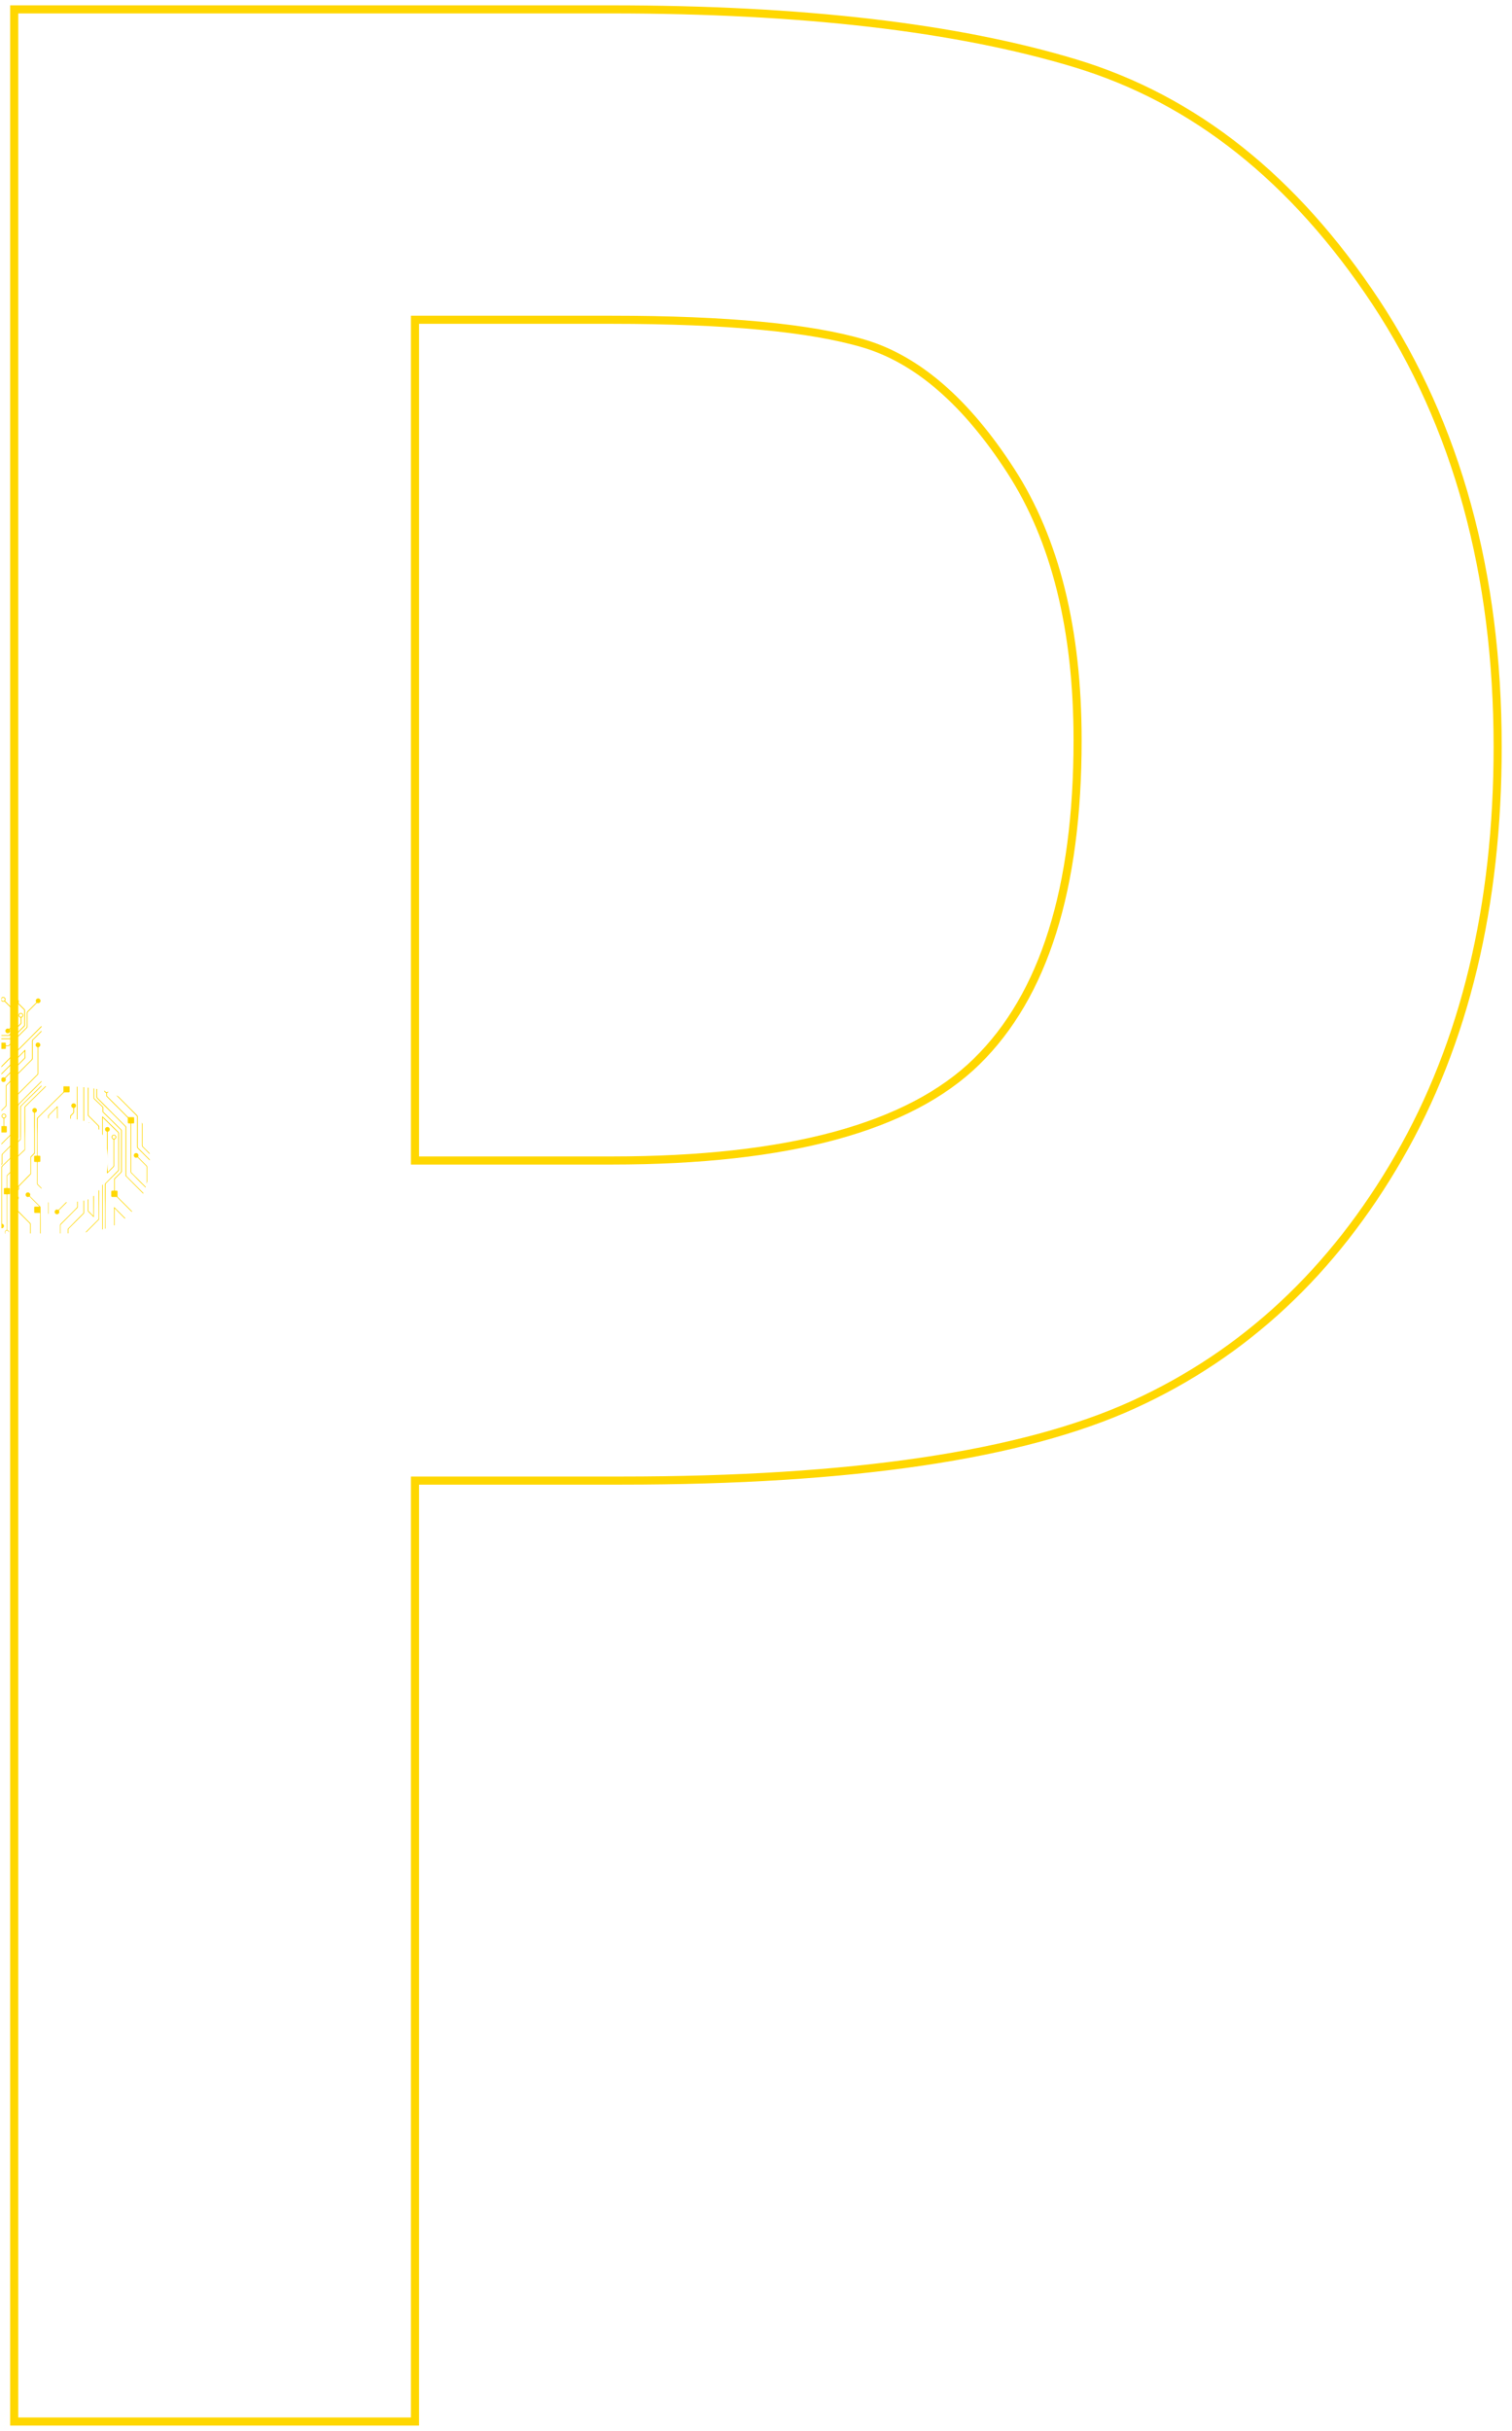<svg id="Camada_1" data-name="Camada 1" xmlns="http://www.w3.org/2000/svg"  width='560' height='900' viewBox="0 0 560 900">
    <defs>
        <style>
            .cls-1,.cls-3{fill:none;stroke-miterlimit:10;stroke-width:3px;}.cls-1{stroke:gold;}.cls-2{fill:gold;}.cls-3{stroke:#fcee21;}.cls-4{clip-path:url(#clip-path);}
        </style>
<clipPath id="clip-path">
    <path class="cls-1" d="M5.26,3.47H226.35q106,0,172,20t111.21,88.38q45.1,68.4,45.13,164.64,0,88.38-36.59,151.89T419.86,520q-61.73,28.17-189.75,28.16H153.7V896.53H5.26ZM153.7,118.39V429.65h72.92q97.64,0,135.07-36.61t37.42-119q0-61.44-24.74-99.72T320,127.22q-29.62-8.81-93.39-8.83Z"/>
</clipPath>
</defs>
    <g class="cls-4 svg-container" transform='translate(0,457) scale(.1, -.1)' fill='none'><path class="cls-2" d="M298.24,965c-.05-1.61-.14-3.22-.14-4.83q0-169.67.13-339.33c0-3.52-.85-6.11-3.54-8.41-7.28-6.22-13.84-13.21-20.73-19.84-6.29-6-12.6-12.05-18.73-18.25-2.59-2.63-5.31-5.14-8-7.62a5.71,5.71,0,0,1-2-4.78c.11-3.31.06-6.63,0-10,0-2.5-.3-2.73-2.8-2.81-1.32,0-2.65,0-4,0-2.66-.1-3.39-.77-3.42-3.42-.06-5-.17-10.06,0-15.08a8.1,8.1,0,0,0-2.83-6.7c-13-12.57-25.79-25.41-38.77-38-10.32-10.05-20.39-20.36-30.83-30.29-8-7.58-15.56-15.53-23.57-23.06a7.17,7.17,0,0,1-2.4-5.76c.08-11.57-.19-23.14.08-34.7.76-32.23.14-64.46.38-96.69,0-4.5,0-4.5-4.55-4.5-1.13,0-2.28,0-3.41,0-1.94-.13-2.51-.68-2.71-2.58-.09-.94-.06-1.9-.06-2.85,0-4.55,0-9.1,0-13.65,0-3,.74-3.64,3.73-3.73,1.61,0,3.22,0,4.84,0,1.38,0,2.12-.63,2.13-2.05,0-.95,0-1.9,0-2.85,0-24.55.06-49.11,0-73.67a9,9,0,0,1,2.85-7C152,170.7,163.73,158.76,175.66,147a8,8,0,0,0,2.59-6.25c-.07-20.38,0-40.77,0-61.15,0-1,.08-2.08.18-3.11a.82.82,0,0,1,.53-.57c.43-.1.71.23.75.63a18.92,18.92,0,0,1,.15,2.26c0,21.24,0,42.47.08,63.71a6.84,6.84,0,0,1-2.21,5.26c-12,12-24,24-36,36a8.31,8.31,0,0,0-2.75,6.46c.11,24.56.08,49.12.1,73.67,0,4.24,0,4.24,4.24,4.26.95,0,1.9,0,2.84,0,2.27.15,3.07.85,3.11,3.18q.12,8.38,0,16.78c0,2.22-.68,2.73-3,2.83-1.32.05-2.65,0-4,0-3,.05-3.13.23-3.18,3.31,0,.38,0,.76,0,1.14,0,30.15-.21,60.3.14,90.44.16,13.65.15,27.3.26,40.95a6,6,0,0,0,1.92,4.51c9.11,9,18,18.2,27.27,27,10.3,9.81,20.17,20.05,30.44,29.87,10.82,10.36,21.37,21,32,31.51,1.75,1.73,3.65,3.3,5.42,5a4.55,4.55,0,0,0,3.4,1.13c4.08,0,8.15,0,12.23,0,.76,0,1.52,0,2.27,0,2.68.12,3.37.78,3.46,3.41.06,1.7,0,3.41,0,5.12,0,3.69,0,7.39,0,11.09,0,3-.74,3.62-3.75,3.7-1.42,0-2.85,0-4.27,0-1.79.11-2.13.42-2.17,2.26-.06,3.51,0,7,0,10.52a3.92,3.92,0,0,0,1.35,3c7.7,7.45,15.26,15,23.08,22.35,4,3.75,7.88,7.66,11.88,11.43,4.55,4.29,8.91,8.78,13.55,13a8.7,8.7,0,0,1,3.11,7.15q-.07,143.07,0,286.14,0,28,0,56c0,1.33-.08,2.65-.13,4Z"/>
        <path class="cls-2" d="M212.9,965c0-1.51-.13-3-.13-4.54V775.86c0-5.08.38-4.76-4.79-4.76-.76,0-1.52,0-2.28,0-3.08-.09-3.65-.66-3.73-3.67,0-.57,0-1.14,0-1.71,0-4.17-.16-8.35.05-12.51a8.7,8.7,0,0,0-2.93-7.24c-13-12.84-25.92-25.83-38.86-38.77-.4-.4-.77-.84-1.21-1.2a5,5,0,0,1-1.87-4.52c.08-1,0-2.09,0-3.13q0-61.3.08-122.59a9,9,0,0,0-2.91-7q-22.94-22.72-45.68-45.63C94.94,509.37,81.33,495.5,67.6,481.74a6.88,6.88,0,0,1-2-5.34c0-13.09,0-26.17,0-39.25,0-25.41,0-50.82.07-76.23a10.34,10.34,0,0,0-3.33-8.24C54,344.58,45.85,336.19,37.54,328c-9.93-9.77-19.48-19.92-29.34-29.77a6.21,6.21,0,0,1-1.85-4.83c.05-9.57-.06-19.15.08-28.72a8.14,8.14,0,0,0-2.73-6.48c-9.19-9-18.23-18.23-27.41-27.28a7.4,7.4,0,0,1-2.37-5.77c.07-68.83,0-137.66.24-206.5q.07-17.17.41-34.38c0-.69-.23-1.5.57-2,.77.72.52,1.61.51,2.4-.32,19.43.62,38.85.59,58.28-.08,59.92,0,119.84,0,179.76a10.42,10.42,0,0,0,3.44,8.18c9,8.75,17.68,17.72,26.58,26.52a7.64,7.64,0,0,1,2.53,6c-.12,9.48,0,19-.09,28.44a8.22,8.22,0,0,0,2.64,6.51c18,17.92,35.91,35.95,53.92,53.88a8.34,8.34,0,0,1,2.71,6.48c-.06,38.58,0,77.17-.07,115.76a8.86,8.86,0,0,0,2.76,6.74c21.33,22.11,43.39,43.49,65,65.31,7.13,7.21,14.23,14.46,21.48,21.55a8.88,8.88,0,0,1,2.92,7c-.07,41.15,0,82.3-.1,123.45a10.11,10.11,0,0,0,3.19,7.72c12.79,13.08,25.76,26,38.63,39a7.4,7.4,0,0,0,6,2.53c4.36-.18,8.72-.08,13.08,0,3.57,0,4.16.61,4.18,4.13q0,7.68,0,15.36c0,3.37-.58,3.9-4,4-1.23,0-2.47,0-3.7,0s-1.94.59-1.93,1.89c0,1,0,2.09,0,3.13q0,92.16,0,184.31c0,1.52-.08,3-.13,4.55Z"/>
        <path class="cls-2" d="M252.16,965c0-1.51-.14-3-.14-4.54q0-148.9.11-297.82a9.8,9.8,0,0,0-3.34-7.92c-11.33-10.5-22.29-21.38-33.41-32.1-4.71-4.53-9.34-9.15-14.12-13.62a6,6,0,0,1-2-4.76c.06-7.21,0-14.42.07-21.62a7.3,7.3,0,0,0-2.48-6c-10.91-10-21.09-20.73-31.71-31-3.47-3.36-6.85-6.81-10.31-10.18-12.27-12-24.36-24.17-36.69-36.09-8.38-8.11-16.52-16.45-25-24.48a7.6,7.6,0,0,1-2.57-6c.07-32.62-.23-65.24.16-97.85.22-17.82,0-35.64.34-53.46.05-2.71-.62-4.67-2.93-6.27a42.6,42.6,0,0,1-4.75-4.48Q72.08,296,60.74,285.3c-1.1-1-2.26-2-3.43-3a5.83,5.83,0,0,1-2.11-5c.08-8.63,0-17.26.08-25.88a7.81,7.81,0,0,0-2.59-6.25c-8.62-8.26-17.1-16.67-25.72-24.93a7.55,7.55,0,0,1-2.48-6c.1-12.71.05-25.41.06-38.12,0-.85,0-1.71,0-2.56-.15-1.75-.47-2.08-2.3-2.18-1.51-.08-3,0-4.55-.06-2.55-.11-3.29-.76-3.32-3.24q-.11-8.39,0-16.78c0-2.54,1.05-3.31,3.67-3a20.19,20.19,0,0,0,4.25.2c1.7-.15,2.08-.57,2.25-2.31.06-.66,0-1.33,0-2q0-62.29.08-124.59c0-.57,0-1.13,0-1.7a2.53,2.53,0,0,0-1.72-2.61c-5.77-2.73-5.38-6-4.92-10.49a3.26,3.26,0,0,1,.52-1.32c.39-.63.88-1.58,1.69-1.14,1,.54.1,1.36-.25,1.9-2.27,3.41-.34,7.67,2.91,9.07,2.59,1.12,6.59,1,8.81-3.45.34-.67.26-2.16,1.35-1.72s.35,1.68,0,2.51a6.82,6.82,0,0,1-4.49,4.44,2.82,2.82,0,0,0-2.29,3.35c0,.56,0,1.14,0,1.7q0,61.72.07,123.45c0,4.94,0,4.94,4.82,4.95h2c3.31,0,3.89.54,3.93,3.75q.07,7.39,0,14.79c0,3.36-.87,4.15-4.24,4.23-1.14,0-2.28,0-3.42,0-2.76.07-3,.32-3.06,3.18v.29c0,13,.05,26,0,39a5.81,5.81,0,0,0,2.16,5c4.66,3.76,8.61,8.26,12.94,12.37s8.85,8.57,13.36,12.75a6.82,6.82,0,0,1,2.34,5.49c-.1,8.35.07,16.69-.09,25a8.63,8.63,0,0,0,3,7.22c7.47,6.85,14.68,14,22.15,20.83,2.87,2.62,5.58,5.4,8.5,8A7,7,0,0,1,93,316.21c-.07,15.93-.29,31.86,0,47.78.7,34.89.12,69.77.31,104.66,0,2.24.37,4.1,2.46,5.33a9.29,9.29,0,0,1,1.66,1.55c8.74,8.68,17.35,17.51,26.25,26,11,10.49,21.53,21.37,32.47,31.87C166.25,543.08,176,553,186,562.7c4.43,4.29,8.81,8.61,13.28,12.86a7.12,7.12,0,0,1,2.34,5.77c-.11,7.2,0,14.41-.07,21.61a6.18,6.18,0,0,0,2.16,5c6.87,6.52,13.65,13.15,20.45,19.74,6.4,6.2,12.7,12.51,19.22,18.57,3.2,3,6.23,6.1,9.45,9a4.39,4.39,0,0,1,1.68,3.71c0,.85,0,1.71,0,2.56q0,149.63,0,299.24c0,1.42-.08,2.83-.13,4.25Z"/>
        <path class="cls-2" d="M243.62,965q0-145.92.09-291.84a10.16,10.16,0,0,0-3.42-8.18c-7.06-6.6-13.8-13.54-20.87-20.13-5.27-4.91-10.27-10.1-15.55-15-4.52-4.19-8.79-8.63-13.33-12.8a6.19,6.19,0,0,1-2.1-5c.08-7.68,0-15.36.08-23a6.34,6.34,0,0,0-2.55-5.67,9.46,9.46,0,0,1-1-1q-17.64-17.36-35.28-34.7c-18.5-18.09-36.83-36.36-55.29-54.49-6-5.84-11.83-11.76-17.88-17.5a5,5,0,0,1-1.77-4c0-.85,0-1.7,0-2.56q0-51.9,0-103.82c0-3.41.2-6.82.38-10.22a5.48,5.48,0,0,0-1.87-4.53c-6-5.77-12.1-11.46-18.22-17.13-5.35-4.95-10.55-10.07-15.87-15.07a5.42,5.42,0,0,1-1.6-4.35c0-9.39-.05-18.78.07-28.16a6.47,6.47,0,0,0-2.49-5.69c-3.37-2.64-6.21-5.85-9.27-8.81-5.94-5.72-11.82-11.5-17.85-17.12a8.36,8.36,0,0,1-2.83-6.71q.13-92.73.12-185.46c0-6.64,0-13.28,0-19.92,0-1.76-.33-2.92-2.24-3.71A8.27,8.27,0,0,1-2,30,8.72,8.72,0,0,1,5.3,22.65a8,8,0,0,1,9,6.46c.79,4.65-.57,7.37-4.92,9.39a2.73,2.73,0,0,0-1.86,2.83c0,.85,0,1.71,0,2.56q0,101,0,202a9.35,9.35,0,0,0,3.06,7.48c8.66,8.22,17.08,16.7,25.76,24.89a9.73,9.73,0,0,1,3.25,8c-.19,8.72,0,17.44-.1,26.17a6.13,6.13,0,0,0,2.13,4.95c9,8.43,17.83,17,26.82,25.42,2.07,1.94,4.1,3.94,6.26,5.78A6.71,6.71,0,0,1,77.11,354c.78,34.51.15,69,.35,103.53,0,4.26.07,8.53,0,12.8a6.08,6.08,0,0,0,1.93,4.79c7,6.91,13.88,14,21,20.79,9.45,8.92,18.47,18.27,27.82,27.27,11.68,11.24,23,22.81,34.7,34.06,8.73,8.43,17.25,17.06,26,25.47a7.23,7.23,0,0,1,2.36,5.77c-.1,7.49,0,15-.06,22.47a6.58,6.58,0,0,0,2.11,5.28c7.13,6.8,14.06,13.82,21.26,20.55,5.2,4.85,10.13,10,15.35,14.8,4.66,4.31,9,8.92,13.75,13.17a8.2,8.2,0,0,1,2.79,6.74q-.08,70.54,0,141.09V965Z"/>
        <path class="cls-2" d="M325,583.8q0-69.82,0-139.64a9.19,9.19,0,0,1,2.95-7.25C339.3,425.68,350.54,414.26,362,403a8.94,8.94,0,0,0,2.91-7q-.08-137.52.09-275c.05-20.09.12-40.19.36-60.28a8.87,8.87,0,0,0-2.91-7q-32.64-32.52-65.1-65.22a8,8,0,0,0-6.47-2.74c-4.07.2-8.15.07-12.23.05-3.77,0-4.34-.56-4.34-4.26,0-15.74,0-31.48,0-47.21a6.2,6.2,0,0,1,2-4.76c8-7.94,15.93-16,24-23.88a7.58,7.58,0,0,0,2.52-6c-.12-7.87-.09-15.74,0-23.61,0-2-.45-3.26-2.56-4.08a7.43,7.43,0,0,1-4.88-7c-.17-3.45.95-6.23,4-7.87,3.93-2.1,8.74-1.52,11.58,3.16,1.86,3.07,1.44,9.58-3.45,11.39-2.52.94-3.05,2.53-3,5,.13,8.15,0,16.3.1,24.46a7.65,7.65,0,0,1-2.44,6c-8,7.85-15.79,15.85-23.74,23.72a7,7,0,0,0-2.32,5.5c.11,7.58,0,15.16.06,22.75,0,3.2.21,3.4,3.38,3.42,4.36,0,8.72,0,13.08,0,3.72,0,4.47.81,4.5,4.56,0,4.93.13,9.86-.05,14.78A6,6,0,0,0,299-13q26.1,26,52.07,52.1c4.35,4.36,8.61,8.83,13.12,13a9.22,9.22,0,0,1,3,7.5c-.11,17.16-.17,34.32,0,51.48.85,94.8.14,189.59.4,284.39,0,.85-.06,1.71,0,2.56a5.91,5.91,0,0,1-2.1,5c-11.68,11.64-23.26,23.39-35,35a8.61,8.61,0,0,0-2.81,6.72q.12,69.52.06,139.06Z"/>
        <path class="cls-2" d="M172.51,965c0-1.42-.13-2.84-.13-4.26q0-83.06.06-166.1a9.19,9.19,0,0,0-3-7.21c-12-11.84-24-23.69-35.81-35.79-21.81-22.43-44.13-44.34-66.19-66.53-19.91-20-40.05-39.86-59.79-60.06-17.09-17.5-34.5-34.68-51.75-52a7.76,7.76,0,0,1-2.41-6q.08-46.93.05-93.87c0-55.27-.3-110.55.09-165.82.66-91.48.13-183,.52-274.45a10.82,10.82,0,0,0-3.54-8.73C-56.28,17.62-63,11-69.52,4-77.55-4.55-86-12.74-94.23-21.1a5.36,5.36,0,0,1-1.75-4c0-8.25,0-16.5,0-24.75,0-.8-.27-2.16.67-2.19,1.38-.05.89,1.4.9,2.22,0,7.68.11,15.36,0,23A7.34,7.34,0,0,0-91.94-21c14.8,14.7,29.48,29.51,44.33,44.16a10.52,10.52,0,0,1,3.45,8.19c-.05,88.74-.32,177.49.15,266.23.47,89.49.08,179,.29,268.48a8.14,8.14,0,0,0,2.58,6.24c24.49,24.44,49.08,48.79,73.31,73.5C53.28,667.28,74.75,688.44,96,709.84q24.13,24.33,48.37,48.57c9.48,9.54,18.87,19.18,28.39,28.7a7.15,7.15,0,0,1,2.22,5.52q-.08,47.65,0,95.29,0,36.54,0,73.1c0,1.32-.08,2.65-.13,4Z"/>
        <path class="cls-2" d="M346.59,583.8c0-1.13-.13-2.27-.13-3.4,0-24.65,0-49.31,0-74A7.8,7.8,0,0,1,349,500.2c9.49-9,18.86-18.11,28.33-27.13a6.35,6.35,0,0,0,2.33-5.19c-.14-4.07,0-8.15-.05-12.23a5.43,5.43,0,0,1,1.77-4.28q14.14-13.8,28.23-27.66l.62-.59c11.89-11.7,23.75-23.43,35.71-35.06a7.94,7.94,0,0,0,2.57-6.25q-.08-73.38,0-146.77a7.5,7.5,0,0,0-2.29-5.81c-7-6.93-13.89-14-20.94-20.9a7.91,7.91,0,0,1-2.56-6.25c.11-11.85,0-23.7,0-35.56,0-.75,0-1.51,0-2.27-.11-2.15-.38-2.44-2.51-2.53-1.52-.06-3,0-4.55-.05-2.32-.12-3.21-1-3.53-3.26a15.68,15.68,0,0,1-.1-2.27q0-5.83,0-11.66a18.14,18.14,0,0,1,.13-2.56c.35-2.7,1.15-3.47,3.85-3.52,3.51-.06,7,0,10.53,0,7.45-.08,5.35.83,10.57-4.39Q479.62,91.56,522,49.12a8.11,8.11,0,0,0,2.59-6.24q-.07-46.23,0-92.45c0-.57,0-1.14,0-1.7a2.65,2.65,0,0,0-2-3,8,8,0,0,1-5.29-7.14,8.27,8.27,0,0,1,8.16-9c4.41-.12,8.37,2.78,8.56,8.34.11,3.15-1.34,6.15-4.52,7.29-2.88,1-3.22,2.85-3.21,5.46.08,30.91,0,61.82.15,92.73a9.15,9.15,0,0,1-3,7.23c-8.28,8.07-16.54,16.18-24.54,24.53-20.28,21.14-41.33,41.51-61.94,62.33a5.24,5.24,0,0,0-1.7,4.23c.16,5.4.1,10.81.06,16.21,0,3-.75,3.65-3.73,3.74-1.42,0-2.85,0-4.27,0-1.78.11-2.06.43-2.2,2.26,0,.47,0,.94,0,1.42,0,12,.05,24.08,0,36.12a7,7,0,0,0,2.31,5.49c7.17,7,14.2,14.23,21.38,21.27a7.39,7.39,0,0,1,2.46,5.73q-.08,74.52,0,149a7,7,0,0,1-2.3,5.49c-9.14,8.95-18.06,18.14-27.29,27-10.73,10.31-21.26,20.82-31.82,31.3q-2.62,2.61-5.43,5a5.86,5.86,0,0,0-2.05,5c.11,4,0,8,.05,11.94a5.73,5.73,0,0,1-1.81,4.56c-10.12,9.72-20.17,19.5-30.28,29.22a3.74,3.74,0,0,0-1.35,3c0,.85,0,1.7,0,2.56q0,35.83,0,71.68c0,1.32-.09,2.64-.13,4Z"/>
        <path class="cls-2" d="M309,583.8c0-1.61-.13-3.22-.13-4.82L309,84.11c0-6.16.58-4.62-3.66-8.88-9.49-9.54-19.18-18.91-28.5-28.61-7.95-8.27-16.07-16.37-24.15-24.49a5,5,0,0,1-1.7-4c0-.66,0-1.32,0-2Q251-59,251-134a9.58,9.58,0,0,1,3.07-7.49c11-10.76,21.73-21.71,32.64-32.51a7.69,7.69,0,0,0,2.53-6c-.11-10-.08-19.91,0-29.87,0-2.34-.39-3.89-2.83-5.16-4.17-2.18-5.77-6.5-2.95-11.42a8.27,8.27,0,0,1,11-2.79,7.38,7.38,0,0,1,3.83,6.82c0,3.18-.85,6-3.88,7.32-2.61,1.11-3.08,2.8-3.06,5.32.11,10.24,0,20.48.1,30.71a7.1,7.1,0,0,1-2.31,5.51c-11.11,11-22.11,22.14-33.22,33.14a8.07,8.07,0,0,0-2.65,6.22q.12,75.23.05,150.45a7.76,7.76,0,0,0,2.49,6q22.3,22.13,44.48,44.4c3.08,3.09,6.09,6.25,9.21,9.29a5.28,5.28,0,0,1,1.91,4.51,18.87,18.87,0,0,0,0,2q0,248.43.09,496.86c0,1.52-.08,3-.13,4.54ZM284-221.81a6.45,6.45,0,0,0,6.43,6.23c3.19.05,6.51-3.33,6.53-6.64,0-3-3.37-6.36-6.47-6.36A6.52,6.52,0,0,0,284-221.81Z"/>
        <path class="cls-2" d="M356.83,583.8c0-24.46,0-48.92,0-73.38a8.82,8.82,0,0,1,2.74-6.76c22.68-23.3,45.91-46.06,68.83-69.12,11.3-11.36,22.57-22.74,33.95-34A8.34,8.34,0,0,0,465,394q-.09-86.32,0-172.64c0-1,0-2.09,0-3.13A4.17,4.17,0,0,1,466.4,215c.29-.25.54-.54.81-.81C489.91,190.9,513,168,536,145a9,9,0,0,0,2.89-7q-.06-117.32.12-234.64c0-12.31.37-24.63.44-36.95,0-.64.12-1.29.21-2.24,1.17.84.87,1.82.88,2.63,0,7.77-.06,15.55.05,23.32,1.15,82.57.24,165.14.57,247.7,0,1,0,2.09,0,3.13a4.42,4.42,0,0,1-1.61,3.77c-.43.38-.81.8-1.21,1.21q-33.94,34-67.93,68a8.72,8.72,0,0,0-2.77,6.75q.12,85.76.08,171.51a24.29,24.29,0,0,0,0,2.56c.29,2.67-.78,4.63-2.68,6.52-20.73,20.69-41.54,41.31-62,62.24-13.66,14-27.53,27.7-41.3,41.54a7.18,7.18,0,0,0-2.09,5.59q.06,36.56,0,73.1Z"/>
        <path class="cls-2" d="M420,583.8c0-18.2,0-36.41-.05-54.61a8.65,8.65,0,0,1,2.75-6.76c18.31-18.16,36.64-36.3,54.71-54.7q14.06-14.31,28.23-28.47a6.51,6.51,0,0,0,2-5.05c-.06-12.8,0-25.6,0-38.4,0-23.79,0-47.59,0-71.39a8.35,8.35,0,0,1,2.69-6.5Q537,291.39,563.6,264.67q23.71-23.73,47.44-47.48a7.14,7.14,0,0,0,2.27-5.51q0-123.45.08-246.89c0-.67,0-1.33,0-2,0-1.69-1.21-2.13-2.47-2.71a7.85,7.85,0,0,1-4.79-7.45,7.81,7.81,0,0,1,4.7-7.52,8.17,8.17,0,0,1,11,3.55c2.15,4.29.66,9.53-3.68,11.28-2.74,1.1-3,2.76-3,5.24q.13,122.87.16,245.75c0,.95-.05,1.9,0,2.84a4.33,4.33,0,0,1-1.55,3.79c-.22.19-.4.4-.6.61Q588,243.77,562.64,269.1C546,285.7,529.46,302.42,512.8,319a7.76,7.76,0,0,0-2.45,6c.07,36.41,0,72.81.12,109.22a9.27,9.27,0,0,1-3,7.22q-28.05,27.84-55.94,55.87c-8.84,8.86-17.61,17.79-26.5,26.6a7.14,7.14,0,0,0-2.22,5.53c.07,18.11,0,36.22,0,54.33Z"/>
        <path class="cls-2" d="M193,965c0-1.42-.13-2.84-.13-4.26q0-81.62.06-163.25a8.9,8.9,0,0,0-2.91-7c-11.68-11.5-23.24-23.14-34.82-34.75s-23-23.14-34.54-34.64a7.13,7.13,0,0,1-2.21-5.54c.06-20.85,0-41.71.1-62.57a8.67,8.67,0,0,0-2.77-6.74q-38.25-38.14-76.33-76.5c-5.39-5.45-10.67-11-16.14-16.41-1.47-1.46-1.65-3.06-1.65-4.9q0-32.85,0-65.7c0-6.4.06-6.46-4.56-11.16C10.6,465,4,458.47-2.57,451.9c-3.08-3.09-6.09-6.25-9.28-9.22a7,7,0,0,1-2.34-5.77c.14-5.5,0-11,.09-16.5,0-2.22-.43-3.53-2.8-4.46a8.27,8.27,0,0,1-4.52-10.87,8.72,8.72,0,0,1,11.29-4.91A8.23,8.23,0,0,1-4.85,407c.54,3.55-.76,6.6-3.82,8.23-2.78,1.48-3.21,3.43-3.12,6.19.17,5.11.12,10.24,0,15.36a6.12,6.12,0,0,0,2,4.75C.74,452,11.15,462.49,21.67,472.88a7.67,7.67,0,0,1,2.49,6c-.07,22.66,0,45.32-.08,68a8.14,8.14,0,0,0,2.69,6.48c5.81,5.59,11.45,11.35,17.13,17.06,25,25.12,49.81,50.46,75,75.36a7.49,7.49,0,0,1,2.4,5.76c-.06,20.86,0,41.72-.09,62.57a8.93,8.93,0,0,0,2.9,7q24.65,24.42,49.1,49c6.77,6.77,13.46,13.62,20.26,20.37a6.2,6.2,0,0,1,1.92,4.78q0,83.61,0,167.23c0,.85-.09,1.7-.13,2.55Z"/>
        <path class="cls-2" d="M284.58,583.8c0-1.61-.13-3.22-.13-4.82q0-160.56.11-321.11c0-3.51-.8-6.14-3.51-8.42-2.53-2.13-4.72-4.66-7.08-7a4.82,4.82,0,0,0-2.09-1.59c-.65,1.11-.4,2.26-.4,3.35q0,32.28,0,64.56c0,18.11,0,36.21.06,54.32,0,2.68-.62,4.75-2.7,6.49-1.73,1.47-3.21,3.23-4.86,4.79a4.37,4.37,0,0,0-1.47,3.53c.06,2.37,0,4.74,0,7.11,0,16.11.1,32.23-.07,48.35a9.39,9.39,0,0,0,3.36,7.91,71.84,71.84,0,0,1,6.93,7.13,6.21,6.21,0,0,1,1.61,4.38c0,4,.08,8,0,11.94a3.82,3.82,0,0,0,2.49,4.17,8.56,8.56,0,0,1,3.81,11.44c-1.67,3.51-5,5.12-9.51,4.62-3.21-.35-6.12-3.18-6.9-6.7a8.74,8.74,0,0,1,4.13-9.24,7.2,7.2,0,0,1,1.53-.74,2.21,2.21,0,0,0,1.61-2.38c0-4.46,0-8.92,0-13.37a4.42,4.42,0,0,0-1.59-3.21c-2.69-2.67-5.33-5.4-8.06-8a5.75,5.75,0,0,1-1.88-4.53q.07-29.72,0-59.44a5.85,5.85,0,0,1,2-4.74c1.61-1.46,3-3.15,4.66-4.59a5.55,5.55,0,0,0,2-5c-.08-.84,0-1.7,0-2.55q0-60.74,0-121.45a25.49,25.49,0,0,1,.18-3.39c.1-.7.67-.92,1.27-.48a12.43,12.43,0,0,1,1.47,1.34c4.54,4.57,9,9.19,13.63,13.72a5.54,5.54,0,0,1,1.73,4.3c-.07,4.74,0,9.48,0,14.22q0,155.29,0,310.58c0,1.51-.09,3-.13,4.54Z"/>
        <path class="cls-2" d="M470.61,583.8c-.05-1.13-.14-2.27-.14-3.4q0-39.82,0-79.63a8.45,8.45,0,0,1,2.62-6.51c16.6-17.05,33.49-33.8,50.35-50.58a7.41,7.41,0,0,0,2.32-5.77c-.05-35.93,0-71.85-.07-107.78a9.33,9.33,0,0,1,3.05-7.49c5.44-5.13,10.71-10.46,15.93-15.84,23.31-24,47.16-47.47,70.78-71.16q26.1-26.19,52.27-52.3a8.1,8.1,0,0,0,2.63-6.22q-.07-65,0-130a10.81,10.81,0,0,1,0-1.14c.2-1.94-.57-3.06-2.42-3.94A8,8,0,0,1,664,31.46a8.3,8.3,0,0,1,15.84,1.68c.66,4.15-.92,7.65-4.66,9-2.42.9-2.71,2.37-2.7,4.54q.07,64.56.07,129.12c0,1-.05,2.09,0,3.13a4.55,4.55,0,0,1-1.63,4,5,5,0,0,0-.4.4Q647.24,207,623.93,230.5q-46.56,46.74-93.23,93.38a8,8,0,0,0-2.61,6.22c.08,36.11,0,72.23.13,108.35a8.74,8.74,0,0,1-2.74,6.75c-16.71,16.93-33.4,33.88-50.32,50.6a7.1,7.1,0,0,0-2.19,5.54q.09,39.1,0,78.21c0,1.42-.08,2.83-.13,4.25ZM671.79,28.54a6.48,6.48,0,0,0-6.48,6.22,6.39,6.39,0,0,0,12.78.17A6.5,6.5,0,0,0,671.79,28.54Z"/>
        <path class="cls-2" d="M380.84,431.07a2.06,2.06,0,0,0,1.8-.88c4-3.92,8-7.81,12-11.69,8.47-8.15,16.61-16.64,25.11-24.76,5.48-5.24,10.77-10.67,16.29-15.87a6.19,6.19,0,0,0,2.05-5c-.05-18.4,0-36.79,0-55.18,0-25.51,0-51,.08-76.51a7.78,7.78,0,0,0-2.62-6.23c-3.79-3.57-7.45-7.29-11.08-11C413.3,212.46,402.1,201,390.68,189.78a6.5,6.5,0,0,1-2-5.09c0-18.67-.23-37.35.07-56,.74-44.93.13-89.86.4-134.8,0-6.08-.57-4.67,3.83-9.1,6.94-7,13.88-14,20.9-20.93a6.48,6.48,0,0,0,2.05-5q-.06-28.57,0-57.17c0-2.18-.62-3.4-2.75-4.29-3.17-1.32-4.69-4-4.64-7.49a7.87,7.87,0,0,1,4.83-7.46A8.13,8.13,0,0,1,424.21-114c2.12,4.17.7,9.42-3.48,11.17-2.69,1.12-3.06,2.77-3.05,5.26.08,19.06,0,38.11.12,57.17a8.24,8.24,0,0,1-2.72,6.48c-7.33,7.15-14.48,14.49-21.78,21.67a7.07,7.07,0,0,0-2.3,5.5c.06,43.14-.19,86.28.2,129.41.19,20.48.1,40.95.24,61.42a7.49,7.49,0,0,0,2.41,5.75c14.73,14.63,29.36,29.36,44.1,44a8.08,8.08,0,0,1,2.61,6.23q-.07,66.71.05,133.4a7.93,7.93,0,0,1-2.63,6.21c-6.41,6.2-12.57,12.65-19,18.77-10,9.46-19.59,19.27-29.44,28.86-3,2.9-6,5.76-9,8.66-.41.4-.85.92-1.45.76-.82-.23-.67-1.05-.69-1.68,0-1.14,0-2.28,0-3.42q.07-243,.14-486.08a16.52,16.52,0,0,1,0-2,4.22,4.22,0,0,0-2.82-4.89,8.12,8.12,0,0,1-4.31-9c1-4.06,4.09-6.79,8.05-6.77s7,1.73,8.26,5.69,0,8.23-3.55,9.84c-3,1.38-3.44,3.35-3.43,6.24q.13,241.62.17,483.24C380.85,428.86,380.84,429.9,380.84,431.07ZM423.3-110c.05-3.17-3.2-6.53-6.28-6.51a6.61,6.61,0,0,0-6.43,6.27,6.63,6.63,0,0,0,6.19,6.54C419.91-103.61,423.26-106.85,423.3-110Z"/>
        <path class="cls-2" d="M-14.87,316.66a5.85,5.85,0,0,0-.3,2.69c0,11.76,0,23.51,0,35.26A6.69,6.69,0,0,0-13,359.86q7.76,7.53,15.28,15.29a6.84,6.84,0,0,0,5.53,2.23c4.17-.12,8.34,0,12.51,0a14.27,14.27,0,0,1,2.27.12c1.78.31,2.56,1,2.58,2.83q.1,8.82,0,17.63c0,1.83-.82,2.53-2.66,2.68-1.5.13-3,0-4.54.1-2,.1-2.32.36-2.37,2.36-.07,3.12,0,6.25,0,9.38,0,4.65.06,9.29,0,13.94,0,2,.44,3.23,2.49,4.16a8.37,8.37,0,0,1,3.7,12,8.55,8.55,0,0,1-12.36,2.6,8.43,8.43,0,0,1,1-14.4c2.31-1.13,2.92-2.45,2.88-4.8-.12-7.11,0-14.22,0-21.33,0-.67,0-1.33,0-2a1.72,1.72,0,0,0-1.93-1.93c-1.8,0-3.61,0-5.41-.06-2.7-.09-3.38-.72-3.41-3.4-.06-5.12-.11-10.24,0-15.35a7,7,0,0,0-2.3-5.5C-5.32,371-10.43,365.25-16,360a4.61,4.61,0,0,1-1.56-3.51q0-22,0-44.08A1.83,1.83,0,0,1-17,310.9c1.08,0,1.62,1,2.31,1.72Q-4.24,323,6.21,333.52c11.51,11.54,23,23.13,34.56,34.6a8.35,8.35,0,0,1,2.71,6.49c-.07,38.39,0,76.78-.07,115.17a8.15,8.15,0,0,0,2.76,6.74c2.89,2.58,5.57,5.41,8.28,8.21,23,23.77,46.65,46.9,70,70.36,5,5,9.94,10.17,15,15.12a7.65,7.65,0,0,1,2.48,6q-.09,45.64,0,91.29c0,.85.07,1.71,0,2.55-.16,1.72.35,2.89,2.13,3.48a7,7,0,0,1,3.68,3,8.43,8.43,0,0,1,.44,9.16,8.2,8.2,0,0,1-8,4.4c-3.57-.17-6.43-1.9-7.6-5.45-1.59-4.84-.2-8.86,4.56-11.14a3.4,3.4,0,0,0,2.34-3.59q-.06-46.78,0-93.56a5.25,5.25,0,0,0-1.93-4.49,8.63,8.63,0,0,1-.8-.8q-46.43-46.49-92.87-92.93a9,9,0,0,1-2.88-7c.09-38.1,0-76.21.16-114.32a10.87,10.87,0,0,0-3.52-8.46C23.12,354,8.75,339.59-5.66,325.18c-2.35-2.35-4.68-4.71-7-7C-13.29,317.57-13.73,316.76-14.87,316.66ZM20.47,438.09a6.34,6.34,0,0,0-6.29-6,6.36,6.36,0,0,0-5.91,6.12,6.24,6.24,0,0,0,6.14,6.15A6.27,6.27,0,0,0,20.47,438.09Z"/>
        <path class="cls-2" d="M345.6,69.16c-1,.14-1.45.83-2,1.35-4.84,4.82-9.62,9.68-14.5,14.45a5.85,5.85,0,0,0-1.87,4.53q.06,49.21.05,98.41c0,3.1.16,3.23,3.18,3.28,1.32,0,2.66-.05,4,0,1.81.13,2.28.64,2.47,2.45a13.47,13.47,0,0,1,0,1.42c0,4.93,0,9.86,0,14.79,0,3.69-.58,4.21-4.35,4.25-1.05,0-2.09,0-3.13,0-1.81.12-2,.38-2.16,2.26,0,.66,0,1.32,0,2q0,87.89.05,175.76c0,.29,0,.57,0,.86a3.19,3.19,0,0,0,2.38,3.84,8.21,8.21,0,0,1,5,8.2,8,8,0,0,1-5.55,7.53c-4.74,1.39-9.13-.15-11-4.48a8.46,8.46,0,0,1,4.53-11.36,3,3,0,0,0,2.14-3.44c-.06-.65,0-1.32,0-2q0-87.16,0-174.34c0-5.11.35-4.86-4.72-4.85h-.86c-4.93,0-5.22-.29-5.22-5.09,0-4.46,0-8.91,0-13.37,0-.47,0-.95,0-1.42.12-2.49.59-3,3.05-3.07,1.8-.06,3.6,0,5.4,0,2-.07,2.23-.33,2.33-2.37.05-.95,0-1.9,0-2.85q0-48.06,0-96.13a8.8,8.8,0,0,1,2.93-7c5.81-5.58,11.43-11.36,17.15-17,.7-.7,1.26-1.66,2.36-1.84.79.91.49,1.9.5,2.8.05,2.84,0,5.69,0,8.53.63,65,.34,130.06.37,195.09,0,2.35.56,3.76,2.82,4.88a8.22,8.22,0,0,1,4.26,9.59,8.69,8.69,0,0,1-16.93-.3c-.8-3.32.68-7.48,3.89-9,2.86-1.35,3.28-3.25,3.28-6.06-.07-52.9-.17-105.8.06-158.7,0-12.79.21-25.59.3-38.38A7.55,7.55,0,0,0,345.6,69.16ZM326,400.65a6.15,6.15,0,0,0-5.93,6,6,6,0,0,0,12.09,0A6.1,6.1,0,0,0,326,400.65Z"/>
        <path class="cls-2" d="M542.74,172.91c-2.94,2.94-5.75,5.73-8.55,8.54l-45,45.12c-.54.54-1,1.11-1.61,1.61A4.35,4.35,0,0,0,486,232c.06.75,0,1.52,0,2.27q0,85.91.05,171.79c0,5.16-.27,4.69,4.83,4.71.86,0,1.71,0,2.56,0,2.59.1,3.36.81,3.39,3.48.07,5.4.06,10.81,0,16.21,0,2.67-.7,3.31-3.45,3.34-5.11.05-10.24.12-15.35,0a7.13,7.13,0,0,0-5.76,2.33q-20.18,20.44-40.51,40.74-16.67,16.71-33.4,33.37a6.2,6.2,0,0,0-2.21,5.23,38.46,38.46,0,0,1,0,5.68,3.08,3.08,0,0,0,2.17,3.46,8,8,0,0,1,5,6.72c.52,4.13-2.15,8.48-5.92,9.25-4.84,1-8.78-.36-10.63-4.82a8.73,8.73,0,0,1,3.94-11,5.32,5.32,0,0,1,1.29-.58c1.26-.29,1.62-1.12,1.6-2.3,0-2.47.1-4.94,0-7.39a6.44,6.44,0,0,1,2.14-5.28c8.35-8.27,16.58-16.66,24.89-25,13.12-13.15,26.32-26.24,39.4-39.44,4-4,7.79-8.27,11.88-12.22a4.82,4.82,0,0,0,1.52-3.81c0-4.17,0-8.34,0-12.51a19.79,19.79,0,0,1,.09-2.56c.28-2.09,1-2.78,3.15-2.88,1.51-.06,3,0,4.55,0,2-.08,2.21-.28,2.31-2.37,0-.94,0-1.89,0-2.84q0-86,0-172.07a9.28,9.28,0,0,1,3.06-7.49q7-6.48,13.5-13.44c13.64-14.51,28.08-28.22,42-42.4.84-.85,1.67-2.5,2.8-2.1,1.46.53.72,2.35.72,3.58,0,25.5,0,51,.1,76.51A8.53,8.53,0,0,1,543,254.8c-6.74,6.54-13.33,13.22-19.94,19.89-3.53,3.57-6.92,7.27-10.46,10.83-1.06,1.08-1,1.94-.45,3.25a8.64,8.64,0,1,1-16.25,5.71,8.72,8.72,0,0,1,5.39-10.35,7.37,7.37,0,0,1,6.08.09c1.69.9,2.86.41,3.93-.93a3,3,0,0,1,.4-.4q14.77-14.79,29.58-29.54a6.18,6.18,0,0,0,2.13-4.71q-.07-36.54,0-73.09A3.53,3.53,0,0,0,542.74,172.91ZM400.62,532.2a5.88,5.88,0,0,0-5.9-6,6.24,6.24,0,0,0-5.86,6.16,5.77,5.77,0,0,0,6,5.81C398.36,538.18,400.66,535.77,400.62,532.2Z"/>
        <path class="cls-2" d="M90.81,677.05a7.26,7.26,0,0,0,.35-3.34c0-5.69,0-11.38,0-17.07a6.43,6.43,0,0,0-2-5q-34.7-34.67-69.29-69.46a4.16,4.16,0,0,0-4.7-1.24c-5,1.35-9.42-1.23-10.73-5.88a8.62,8.62,0,0,1,3.66-9.68,8.52,8.52,0,0,1,10.09.5c2.87,2.27,4.25,6.36,2.71,9.69-1,2.17-.44,3.3,1.06,4.84,23,23.5,46.35,46.68,69.64,69.91A7.37,7.37,0,0,1,94,656c-.11,8.06,0,16.12-.06,24.18,0,1,.38,2.39-.69,2.85s-1.8-.8-2.48-1.51c-21-21.9-42.81-43-64.16-64.54q-23.43-23.64-47-47.11c-1.95-1.95-3-3.89-2.86-6.71s-.17-3.13-3.27-3.17c-1.32,0-2.66.05-4,0-2.06-.15-3-1-3-3q-.1-8.67,0-17.35c0-2.05.95-2.85,3-3,1.7-.1,3.41-.06,5.12-.06a1.86,1.86,0,0,0,2.12-2.08c0-.66,0-1.32,0-2q0-28.44,0-56.88c0-.48,0-.95,0-1.42A2.85,2.85,0,0,0-25.31,471a7.59,7.59,0,0,1-4.92-5.81A8.49,8.49,0,0,1-25,455.05a8.85,8.85,0,0,1,11,4.51c2.2,4.53-.49,9.27-3.38,10.93a12,12,0,0,1-1.53.75,2.24,2.24,0,0,0-1.46,2.22c0,.76,0,1.51,0,2.27q0,28.31,0,56.6c0,4.24,0,4.24,4.26,4.26,5.63,0,6,.37,6,6,0,4.37,0,8.73,0,13.09,0,3.53-.86,4.31-4.41,4.37-1.32,0-2.65,0-4,0a1.69,1.69,0,0,0-1.79,1.78,7.07,7.07,0,0,0,2,6.15C-2,584.67,14.55,601.11,31,617.61q28.53,28.59,57,57.19A7.79,7.79,0,0,0,90.81,677.05Z"/>
        <path class="cls-2" d="M571.66,234.36c1.31-.28,1.86-1.24,2.57-1.94,6.86-6.82,13.63-13.73,20.56-20.46a8.23,8.23,0,0,0,2.69-6.49q-.08-82.49,0-165c0-36.78-.18-73.57.15-110.35.12-12.12.29-24.25.43-36.37,0-.69-.23-1.5.57-2.05.77.71.52,1.61.51,2.4-.32,19.52.61,39,.59,58.55q-.09,126.57.11,253.12a9.83,9.83,0,0,1-3.19,7.72c-8.35,8.14-16.49,16.49-24.73,24.74-.7.7-1.24,1.68-2.53,1.85-.69-1.16-.4-2.41-.4-3.58q0-62.58,0-125.14c0-5.83.42-5.4-5.35-5.41-.57,0-1.14,0-1.71,0-2.52-.16-3.2-.78-3.22-3.3q-.08-8.11,0-16.21c0-2.79.56-3.24,3.41-3.3,1.52,0,3,0,4.55,0,1.86-.1,2.2-.4,2.29-2.16s0-3.41,0-5.12a4,4,0,0,0-1.5-3c-1.62-1.6-3.13-3.33-4.85-4.8a7.94,7.94,0,0,1-2.84-6.71c.12-16.78.07-33.56.08-50.34a21.47,21.47,0,0,1,0-2.27c.24-2.15-.5-3.45-2.62-4.39a7.56,7.56,0,0,1-4.81-7.92c.26-4.7,3.24-7.43,8-7.83,5.9-.5,10.41,6.31,7.7,11.92a7.24,7.24,0,0,1-4.25,4A3.07,3.07,0,0,0,561.65,8c.07,2.18,0,4.36,0,6.54,0,15.26.07,30.52,0,45.79A8,8,0,0,0,564.48,67c1.87,1.59,3.48,3.49,5.27,5.18A4.64,4.64,0,0,1,571.3,76c0,1,0,1.9,0,2.84,0,4.32,0,4.32,4.46,4.33.86,0,1.71,0,2.56,0,2.37.14,3.14.77,3.17,3.08q.12,8.23,0,16.49c0,2.41-.85,3.11-3.35,3.22-1.61.07-3.23,0-4.84.06a1.75,1.75,0,0,0-2,1.91c0,.76,0,1.52,0,2.28q0,60.57,0,121.15A6.8,6.8,0,0,0,571.66,234.36ZM566.75-2.9a6.24,6.24,0,0,0-6-6.6c-3.2-.11-6.38,3-6.41,6.37a6.52,6.52,0,0,0,6.2,6.24A6,6,0,0,0,566.75-2.9Z"/>
        <path class="cls-2" d="M211.05,469.23a8.3,8.3,0,0,0,.3-3.32q0-49.49,0-99c0-.47,0-.95,0-1.42a2.92,2.92,0,0,0-2.18-3.41c-5.86-2.24-6.73-9.27-3.21-13.46a7.2,7.2,0,0,1,3.44-2.43,2.51,2.51,0,0,0,1.95-3c0-.66,0-1.33,0-2l0-95.56a13.45,13.45,0,0,1,0-1.42,3.4,3.4,0,0,0-2.63-4.06c-4.57-1.52-6.61-8.65-2.93-12.95a8.08,8.08,0,0,1,9-2.66,7.94,7.94,0,0,1,5.81,7c.45,3.53-.89,6.86-4.12,8.33-2.48,1.12-2.92,2.7-2.92,5.1q.09,48.5,0,97c0,2.34.44,3.84,2.82,4.85,3.11,1.31,4.36,4.25,4.37,7.42s-1.4,6.28-4.6,7.58c-2.25.91-2.58,2.27-2.58,4.35q.09,39.26.05,78.5,0,13.37,0,26.73a6.2,6.2,0,0,1-.3,2.95c-1,.29-1.31-.44-1.75-.88-10.39-10.38-20.75-20.8-31.19-31.14a6.82,6.82,0,0,1-2.14-5.28q.09-104.67.06-209.32c0-2.26.45-4,2.45-5.35a17.09,17.09,0,0,0,2.47-2.35q23.44-23.42,46.91-46.8c3.57-3.54,6.67-7.51,10.38-10.9,1.24-1.13,1-2.17.47-3.54a8.23,8.23,0,0,1,3.25-10.4,7.88,7.88,0,0,1,12,6.45c.27,6.77-4.53,10.43-11,8.21a3.12,3.12,0,0,0-3.72,1c-6.47,6.53-13.13,12.88-19.45,19.56-12.63,13.37-25.82,26.19-38.8,39.21a8.75,8.75,0,0,0-2.76,6.75q.12,102.81.06,205.62a8.9,8.9,0,0,0,2.66,6.86q13,12.92,26,25.93A3.54,3.54,0,0,0,211.05,469.23Zm37.74-320.14a6.38,6.38,0,0,0-6.65,6.3,6.75,6.75,0,0,0,6.12,6.66A7.19,7.19,0,0,0,255.1,156C255.34,152.83,252.06,149.26,248.79,149.09Z"/>
        <path class="cls-2" d="M27.39,699.35c-6.49,0-5.84-.49-5.87,5.37,0,4.76-.22,5-5,5s-9.67,0-14.5,0c-3,0-3.8-.78-3.94-3.89-.07-1.42,0-2.84-.05-4.26s-.56-2.16-2-2.15H-9.09c-1.39,0-2.21,1-3.08,1.83-6,6-12.14,12-18.06,18.13a8.52,8.52,0,0,1-7,2.92c-6.82-.18-13.65,0-20.48-.09-2.11,0-3.43.41-4.4,2.57a8.06,8.06,0,0,1-9,4.42c-4.32-.89-6.9-3.63-7.22-7.63a8.41,8.41,0,0,1,5.39-8.8c4.24-1.61,9.16-.11,11,4.34a3.64,3.64,0,0,0,4,2.64q10.53-.13,21,0a5.79,5.79,0,0,0,4.5-1.92c6.12-6.21,12.39-12.27,18.25-18.72a6.23,6.23,0,0,1,5.5-2.27c1.6.13,3.22,0,4.83,0A1.61,1.61,0,0,0-2,695.06c0-1.51,0-3,.08-4.55.13-3.1.88-3.88,3.92-3.9,5.31,0,10.62,0,15.93,0,2.83,0,3.46.72,3.55,3.59,0,1.42,0,2.84,0,4.26.08,2.08.26,2.28,2.31,2.35a53.8,53.8,0,0,0,5.68,0A6.21,6.21,0,0,1,34.77,699c10.28,10.37,20.64,20.66,30.95,31C77,741.26,88.15,752.59,99.45,763.81a7.38,7.38,0,0,1,2.32,5.77c-.07,16.31,0,32.61-.07,48.92a7.08,7.08,0,0,0,2.24,5.5q15.44,15.33,30.69,30.84c1.45,1.48,2.68,2.1,4.9,1.51a8.41,8.41,0,0,1,10,5.43,8.72,8.72,0,1,1-16.06-.74c1.15-2.55,1.16-2.56-.74-4.45-10.18-10.19-20.31-20.44-30.61-30.52a9.44,9.44,0,0,1-3-7.48c.13-15.93,0-31.85.12-47.78a8,8,0,0,0-2.62-6.21c-11.2-11.05-22.3-22.21-33.41-33.35-9.51-9.53-19-19-28.44-28.67C32.5,700.24,30.22,698.63,27.39,699.35Zm-91,21.32a6.07,6.07,0,0,0-6-5.93,6.07,6.07,0,0,0-6.05,6.17,6.41,6.41,0,0,0,6.16,5.91A6.32,6.32,0,0,0-63.61,720.67Z"/>
        <path class="cls-2" d="M285.34,155.69c.57-.82.31-1.79.31-2.69,0-16.4,0-32.8.06-49.2a7.31,7.31,0,0,0-2.21-5.54C264.36,78.26,244.45,59,225,39.39a8.16,8.16,0,0,1-2.54-6.27q.12-88.59.12-177.19c0-.94-.07-1.9,0-2.84.21-2.16-.57-3.41-2.7-4.32a8.31,8.31,0,0,1-4-11.28A8.54,8.54,0,0,1,227.54-166a8,8,0,0,1,4.08,7.62c-.12,3.16-1.37,5.92-4.45,7-2.54.89-2.89,2.39-2.89,4.71q.12,89.16.09,178.33a7.73,7.73,0,0,0,2.43,6c13.86,13.88,27.62,27.87,41.43,41.8C274,85.3,279.71,91.1,285.56,96.78a7.63,7.63,0,0,1,2.53,6c-.09,18.39,0,36.78-.06,55.17,0,1.09.56,2.62-.57,3.15s-1.91-.94-2.63-1.71c-13.18-14-27.1-27.32-40.62-41-8.66-8.77-17.4-17.46-26.05-26.24-1.27-1.29-2.29-1.78-4.17-1a8.09,8.09,0,0,1-10.16-3.32A8.61,8.61,0,0,1,215.67,75.9a8.28,8.28,0,0,1,3.39,10.17c-.91,2.07-.38,3.22,1.06,4.67q30,30.11,59.93,60.31c1.27,1.28,2.53,2.56,3.83,3.81C284.26,155.24,284.57,155.8,285.34,155.69Zm-62-320.58a6.42,6.42,0,0,0-6.36,6c0,3.26,3.08,6.5,6.26,6.49a6.22,6.22,0,0,0,6.16-6.4A5.83,5.83,0,0,0,223.35-164.89Z"/>
        <path class="cls-2" d="M145.25,103.06c-.82-.66-1.81-.36-2.71-.37-4,0-8,0-11.94,0-3.14,0-3.81-.73-3.84-3.92q-.06-7.81,0-15.64c0-3,.75-3.68,3.74-3.72,4.83,0,9.66,0,14.49,0,3.19,0,3.36-.18,3.36-3.42q0-39.09,0-78.19a3.75,3.75,0,0,0-2.65-4,8.27,8.27,0,0,1-4.61-9.7,8.49,8.49,0,0,1,8-6.48,8.8,8.8,0,0,1,8.56,6.22,8.47,8.47,0,0,1-3.84,9.56,11,11,0,0,1-1.52.79,2.59,2.59,0,0,0-1.69,2.68c0,1,0,1.9,0,2.84,0,21.14.22,42.27-.09,63.4q-.25,18-.27,36.09a6.55,6.55,0,0,1-2.34,4.92q-17.31,17.27-34.55,34.61c-.47.47-.91,1-1.41,1.4a2.42,2.42,0,0,0-.74,3.24,8.33,8.33,0,0,1-7.07,11.78c-3.53.22-6.41-1-8.07-4.19a8.12,8.12,0,0,1,.69-9.35c2.67-3.4,6.42-4.41,10.36-2.49a2.68,2.68,0,0,0,3.67-.68q16.71-16.86,33.48-33.66C144.71,104.25,145.4,103.91,145.25,103.06Zm10-117c0-3.55-2.36-6.06-5.68-6.09A6.28,6.28,0,0,0,143.37-14a6.22,6.22,0,0,0,6,6.22C152.84-7.72,155.27-10.3,155.26-14Z"/>
        <path class="cls-2" d="M422.63,100.8a6.06,6.06,0,0,1-.4-3.07c0-20.48,0-41,0-61.44a7.75,7.75,0,0,1,2.47-6c10-10,19.62-20.32,29.79-30.11,1.73-1.66,2-3.51,2-5.65q0-54.75,0-109.5c0-5.59-.19-11.2,0-16.78.56-13.45.45-26.9.5-40.36a3.14,3.14,0,0,1,.54-2.3c.78.91.55,1.88.55,2.74,0,9.2-.15,18.4.07,27.59,1.1,46.35.17,92.7.58,139.05a9.41,9.41,0,0,1-3.08,7.47c-9.69,9.49-19.19,19.16-28.82,28.7a7.1,7.1,0,0,0-2.31,5.5c.07,18.67,0,37.35.07,56a4.25,4.25,0,0,0,.59,3.08c2.43-2.29,4.74-4.58,6.95-7,1-1.12,2-2.3,3.05-3.37q27-27.06,54.13-54a9,9,0,0,0,2.92-7q0-89.73.06-179.46c0-1,0-2.08.08-3.12,0-.4.25-.76.7-.68a1,1,0,0,1,.58.54,9.37,9.37,0,0,1,.25,3.38l.06,77.64q0,51.63.1,103.24a8.66,8.66,0,0,1-2.74,6.76q-33,32.93-65.94,66A6.34,6.34,0,0,1,422.63,100.8Z"/>
        <path class="cls-2" d="M396.64,225.85c1.3.09,1.82,1.11,2.53,1.8,7.06,7,14,14.12,21.16,21.07a8,8,0,0,1,2.6,6.24q-.09,45.5,0,91a24.29,24.29,0,0,1,0,2.56c-.2,2,.58,3,2.46,3.85a8.32,8.32,0,0,1,4.07,11.9,8.61,8.61,0,0,1-12,3.26c-5.57-3.09-5.56-11.14,0-14.65a6.27,6.27,0,0,1,1.26-.65,2.55,2.55,0,0,0,1.74-2.91c0-.56,0-1.13,0-1.7q0-45.79.07-91.58a7.87,7.87,0,0,0-2.57-6.24c-5.45-5.27-10.75-10.7-16.13-16.05-.71-.71-1.26-1.66-2.53-1.95-.65.92-.39,2-.39,3,0,7.39,0,14.79,0,22.18q0,59,0,118a16.24,16.24,0,0,1,0,1.71,3.7,3.7,0,0,0,2.64,4.38c5.31,2.06,6.86,9.86,2,14.2-2.71,2.41-5.8,2.61-9,1.52a7.61,7.61,0,0,1-5.26-6.8,8.21,8.21,0,0,1,3.71-8.35,8.69,8.69,0,0,1,1.5-.81,2.58,2.58,0,0,0,1.66-2.7c0-1,0-2.09,0-3.13q0-72.52,0-145C396.14,228.59,395.81,227.14,396.64,225.85Zm31.22,134.47a6.1,6.1,0,0,0-5.73-6.23,6,6,0,0,0-6.13,5.8,5.94,5.94,0,1,0,11.86.43Z"/>
        <path class="cls-2" d="M136.73,459.38c0,4.13-2.77,7.4-7.25,8.26A8.63,8.63,0,0,1,123.42,452a12,12,0,0,1,1.5-.81,2.49,2.49,0,0,0,1.54-2.49c0-.85,0-1.71,0-2.56,0-17.16-.24-34.32.06-51.47.54-29.66.19-59.33.43-89a9,9,0,0,0-3.09-7.47c-3-2.7-5.73-5.8-8.72-8.57a7.41,7.41,0,0,1-2.51-6c.09-17.82.08-35.64.06-53.46,0-6.64.64-4.85-4-9.58-5.32-5.41-10.86-10.61-16-16.18-7.51-8.17-15.59-15.77-23.25-23.78-1.49-1.55-2.82-2.38-5.18-1.6-3.15,1-6.55-.56-8.39-3.32A8.51,8.51,0,0,1,56,165.57c1.61-2.26,5.41-3.42,8.42-2.91a8.13,8.13,0,0,1,5.8,11.63c-.9,1.83-.5,2.79.79,4.13,11.46,11.86,23.08,23.54,34.67,35.27,2.73,2.75,5.27,5.7,8,8.42a5,5,0,0,1,1.3,3.9c0,5.22,0,10.43,0,15.64,0,13.46.06,26.92,0,40.38a7.44,7.44,0,0,0,2.49,6c3.26,3,6.27,6.33,9.51,9.39a6.94,6.94,0,0,1,2.31,5.5c-.07,16.21,0,32.42,0,48.63q0,46.92,0,93.84a19.1,19.1,0,0,1,0,2.27c-.21,1.87.55,2.92,2.32,3.68C135,452.76,136.79,455.39,136.73,459.38ZM62.83,177a6.46,6.46,0,0,0,6.11-6.23,6.23,6.23,0,0,0-12.45,0A6.32,6.32,0,0,0,62.83,177Z"/>
        <path class="cls-2" d="M92.5,802c0,9,0,18,0,27a6.69,6.69,0,0,1-2.19,5.26c-6.7,6.58-13.27,13.28-20,19.86-1.49,1.46-2.15,2.61-1.22,4.85a8.27,8.27,0,0,1-4.92,10.92A8.71,8.71,0,0,1,57.14,854a8.48,8.48,0,0,1,6.9-.27,2.88,2.88,0,0,0,3.48-.89q10.2-10.3,20.51-20.52a4.86,4.86,0,0,0,1.5-3.8q0-26.6,0-53.19a4.94,4.94,0,0,0-1.84-4.23l-.2-.2Q66,749.37,44.58,727.77a7,7,0,0,0-5.5-2.29c-10.33.1-20.66.08-31,0-2,0-3.22.4-4.33,2.33A8.46,8.46,0,0,1-6.39,731.5,8.68,8.68,0,0,1-12.27,723a9,9,0,0,1,7.14-8.17A8.41,8.41,0,0,1,4.29,720c.82,2.13,2,2.58,4,2.57,10.52-.07,21,0,31.57-.07a7.65,7.65,0,0,1,6,2.41q22.18,22.46,44.56,44.74a6.52,6.52,0,0,1,2,5c-.06,9.11,0,18.21,0,27.31Zm-96-72.67a6.06,6.06,0,0,0,6-5.93c0-3-3.09-6.21-5.92-6.22a6.51,6.51,0,0,0-6.12,6.29A6,6,0,0,0-3.55,729.33Z"/>
        <path class="cls-2" d="M9.72,737.57c-6.73,0-13.47.06-20.2,0a6,6,0,0,0-4.76,2q-7.72,8-15.6,15.77c-1.31,1.29-1.8,2.41-.93,4.2a8.32,8.32,0,0,1-5.35,11.36c-5.86,1.49-10.14-1.65-11.23-6.34A8.85,8.85,0,0,1-41.2,754a7.63,7.63,0,0,1,4.46.47c1.49.63,2.43.13,3.48-.95,5.44-5.55,11-11,16.41-16.57a6.13,6.13,0,0,1,4.75-2q21.75.11,43.51,0a6.16,6.16,0,0,1,4.74,2q20.57,20.65,41.24,41.22a6.44,6.44,0,0,1,2,5c-.09,5.5,0,11,0,16.5a3.92,3.92,0,0,0,2.12,3.91,8,8,0,0,1,4.32,7.47c-.11,4.33-2.72,7.76-6.68,8.32-5.44.78-8.69-1.38-10.22-6a8.05,8.05,0,0,1,4.76-10.06c2.43-.89,2.83-2.21,2.78-4.42-.11-4.93-.09-9.86,0-14.79a5.74,5.74,0,0,0-1.82-4.53Q54.48,759.58,34.43,739.4a5.83,5.83,0,0,0-4.52-1.86C23.18,737.62,16.45,737.57,9.72,737.57Zm67.45,79.37a5.76,5.76,0,0,0,6-5.8,6,6,0,0,0-5.88-6A5.52,5.52,0,0,0,71.47,811C71.43,814.58,73.68,816.93,77.17,816.94Z"/>
        <path class="cls-2" d="M60.5,143.46A8.52,8.52,0,0,1,52,137.18a8.32,8.32,0,0,1,4.22-9.88c2.5-1.13,2.91-2.7,2.88-5.09-.09-9,0-18-.08-27a8.5,8.5,0,0,1,2.75-6.75C77.5,72.92,93.05,57.24,108.74,41.7a8.24,8.24,0,0,0,2.64-6.49c-.09-17.06,0-34.12,0-51.18,0-.75,0-1.51,0-2.27a2,2,0,0,0-1.7-2.21A7.91,7.91,0,0,1,104.52-25a8.55,8.55,0,0,1,4-11.33,8.66,8.66,0,0,1,11.3,3.66c2.2,4.06.86,9.55-3.33,11.5-2.39,1.12-2.77,2.54-2.76,4.82.08,17.63,0,35.26.1,52.88a7.94,7.94,0,0,1-2.6,6.23Q98.6,55.18,86.13,67.85C78.71,75.43,71.4,83.12,63.8,90.52a6.14,6.14,0,0,0-1.88,4.82c0,9.1.07,18.2,0,27.29,0,2.2.45,3.63,2.69,4.68a8.57,8.57,0,0,1-4.1,16.15ZM118.26-28.38a6.05,6.05,0,0,0-5.72-6.23,6,6,0,0,0-6.19,5.74,6.16,6.16,0,0,0,5.87,6.44A6.09,6.09,0,0,0,118.26-28.38Z"/>
        <path class="cls-2" d="M63.48,803c0,4.55-.07,9.1,0,13.65a6.4,6.4,0,0,1-2.1,5q-20,19.85-39.84,39.79c-.53.53-1,1.1-1.61,1.6a2.11,2.11,0,0,0-.57,3,7.92,7.92,0,0,1,1,3.81,8.21,8.21,0,0,1-8.08,8.79,8.47,8.47,0,0,1-9.17-8.08,8.9,8.9,0,0,1,8.24-9.19,8.18,8.18,0,0,1,3.33.62,2.33,2.33,0,0,0,2.8-.7c.38-.42.81-.8,1.21-1.2q19.71-19.71,39.45-39.38A7.28,7.28,0,0,0,60.55,815c-.12-8.24-.08-16.49,0-24.74A5.47,5.47,0,0,0,58.79,786q-11.58-11.55-23-23.21c-1.39-1.41-2.56-2.09-4.69-1.28-3.63,1.38-7.78-.35-9.89-3.66a8.52,8.52,0,0,1,1.11-10.48A8.81,8.81,0,0,1,33,745.62c3.34,1.86,5.4,6,4,9.73-1.09,2.87-.19,4.36,1.74,6.26,7.65,7.5,15.1,15.2,22.71,22.73a6.66,6.66,0,0,1,2.12,5.3C63.42,794.09,63.48,798.55,63.48,803ZM11.83,876.1a6.06,6.06,0,0,0,6-5.93c0-3.07-2.93-6.18-5.86-6.21a6.38,6.38,0,0,0-6.08,6.25A5.87,5.87,0,0,0,11.83,876.1Z"/>
        <path class="cls-2" d="M483.75,9.65c0,3.46-2.63,6.61-7.27,7.33a8.39,8.39,0,0,1-8.94-5.93A8.26,8.26,0,0,1,472.15.91c1.77-.76,2.55-1.77,2.39-3.64-.06-.75,0-1.51,0-2.27q0-75.21.08-150.43a16.07,16.07,0,0,1,0-1.7,3.4,3.4,0,0,0-2.47-3.91c-3-1.22-4.43-3.7-4.68-6.88-.15-2,.67-2.72,2.52-2.12a37.47,37.47,0,0,1,3.9,1.71l5.42,2.51c2.24,1,2.44,2.81.5,4.33a1.83,1.83,0,0,1-.73.43c-2.71.54-2.87,2.45-2.86,4.73q.11,76.22.12,152.42a3.47,3.47,0,0,1,0,.56c-.28,2.19.55,3.49,2.7,4.31C482.32,2.2,483.79,4.84,483.75,9.65Zm-14.27-1a6.27,6.27,0,0,0,6.09,6.19,6.81,6.81,0,0,0,6.28-6.49,6.3,6.3,0,0,0-6.07-5.93A6.11,6.11,0,0,0,469.48,8.62Z"/>
    </g>
    <path class="cls-1" d="M5.26,3.47H226.35q106,0,172,20t111.21,88.38q45.1,68.4,45.13,164.64,0,88.38-36.59,151.89T419.86,520q-61.73,28.17-189.75,28.16H153.7V896.53H5.26ZM153.7,118.39V429.65h72.92q97.64,0,135.07-36.61t37.42-119q0-61.44-24.74-99.72T320,127.22q-29.62-8.81-93.39-8.83Z"/>
</svg>
